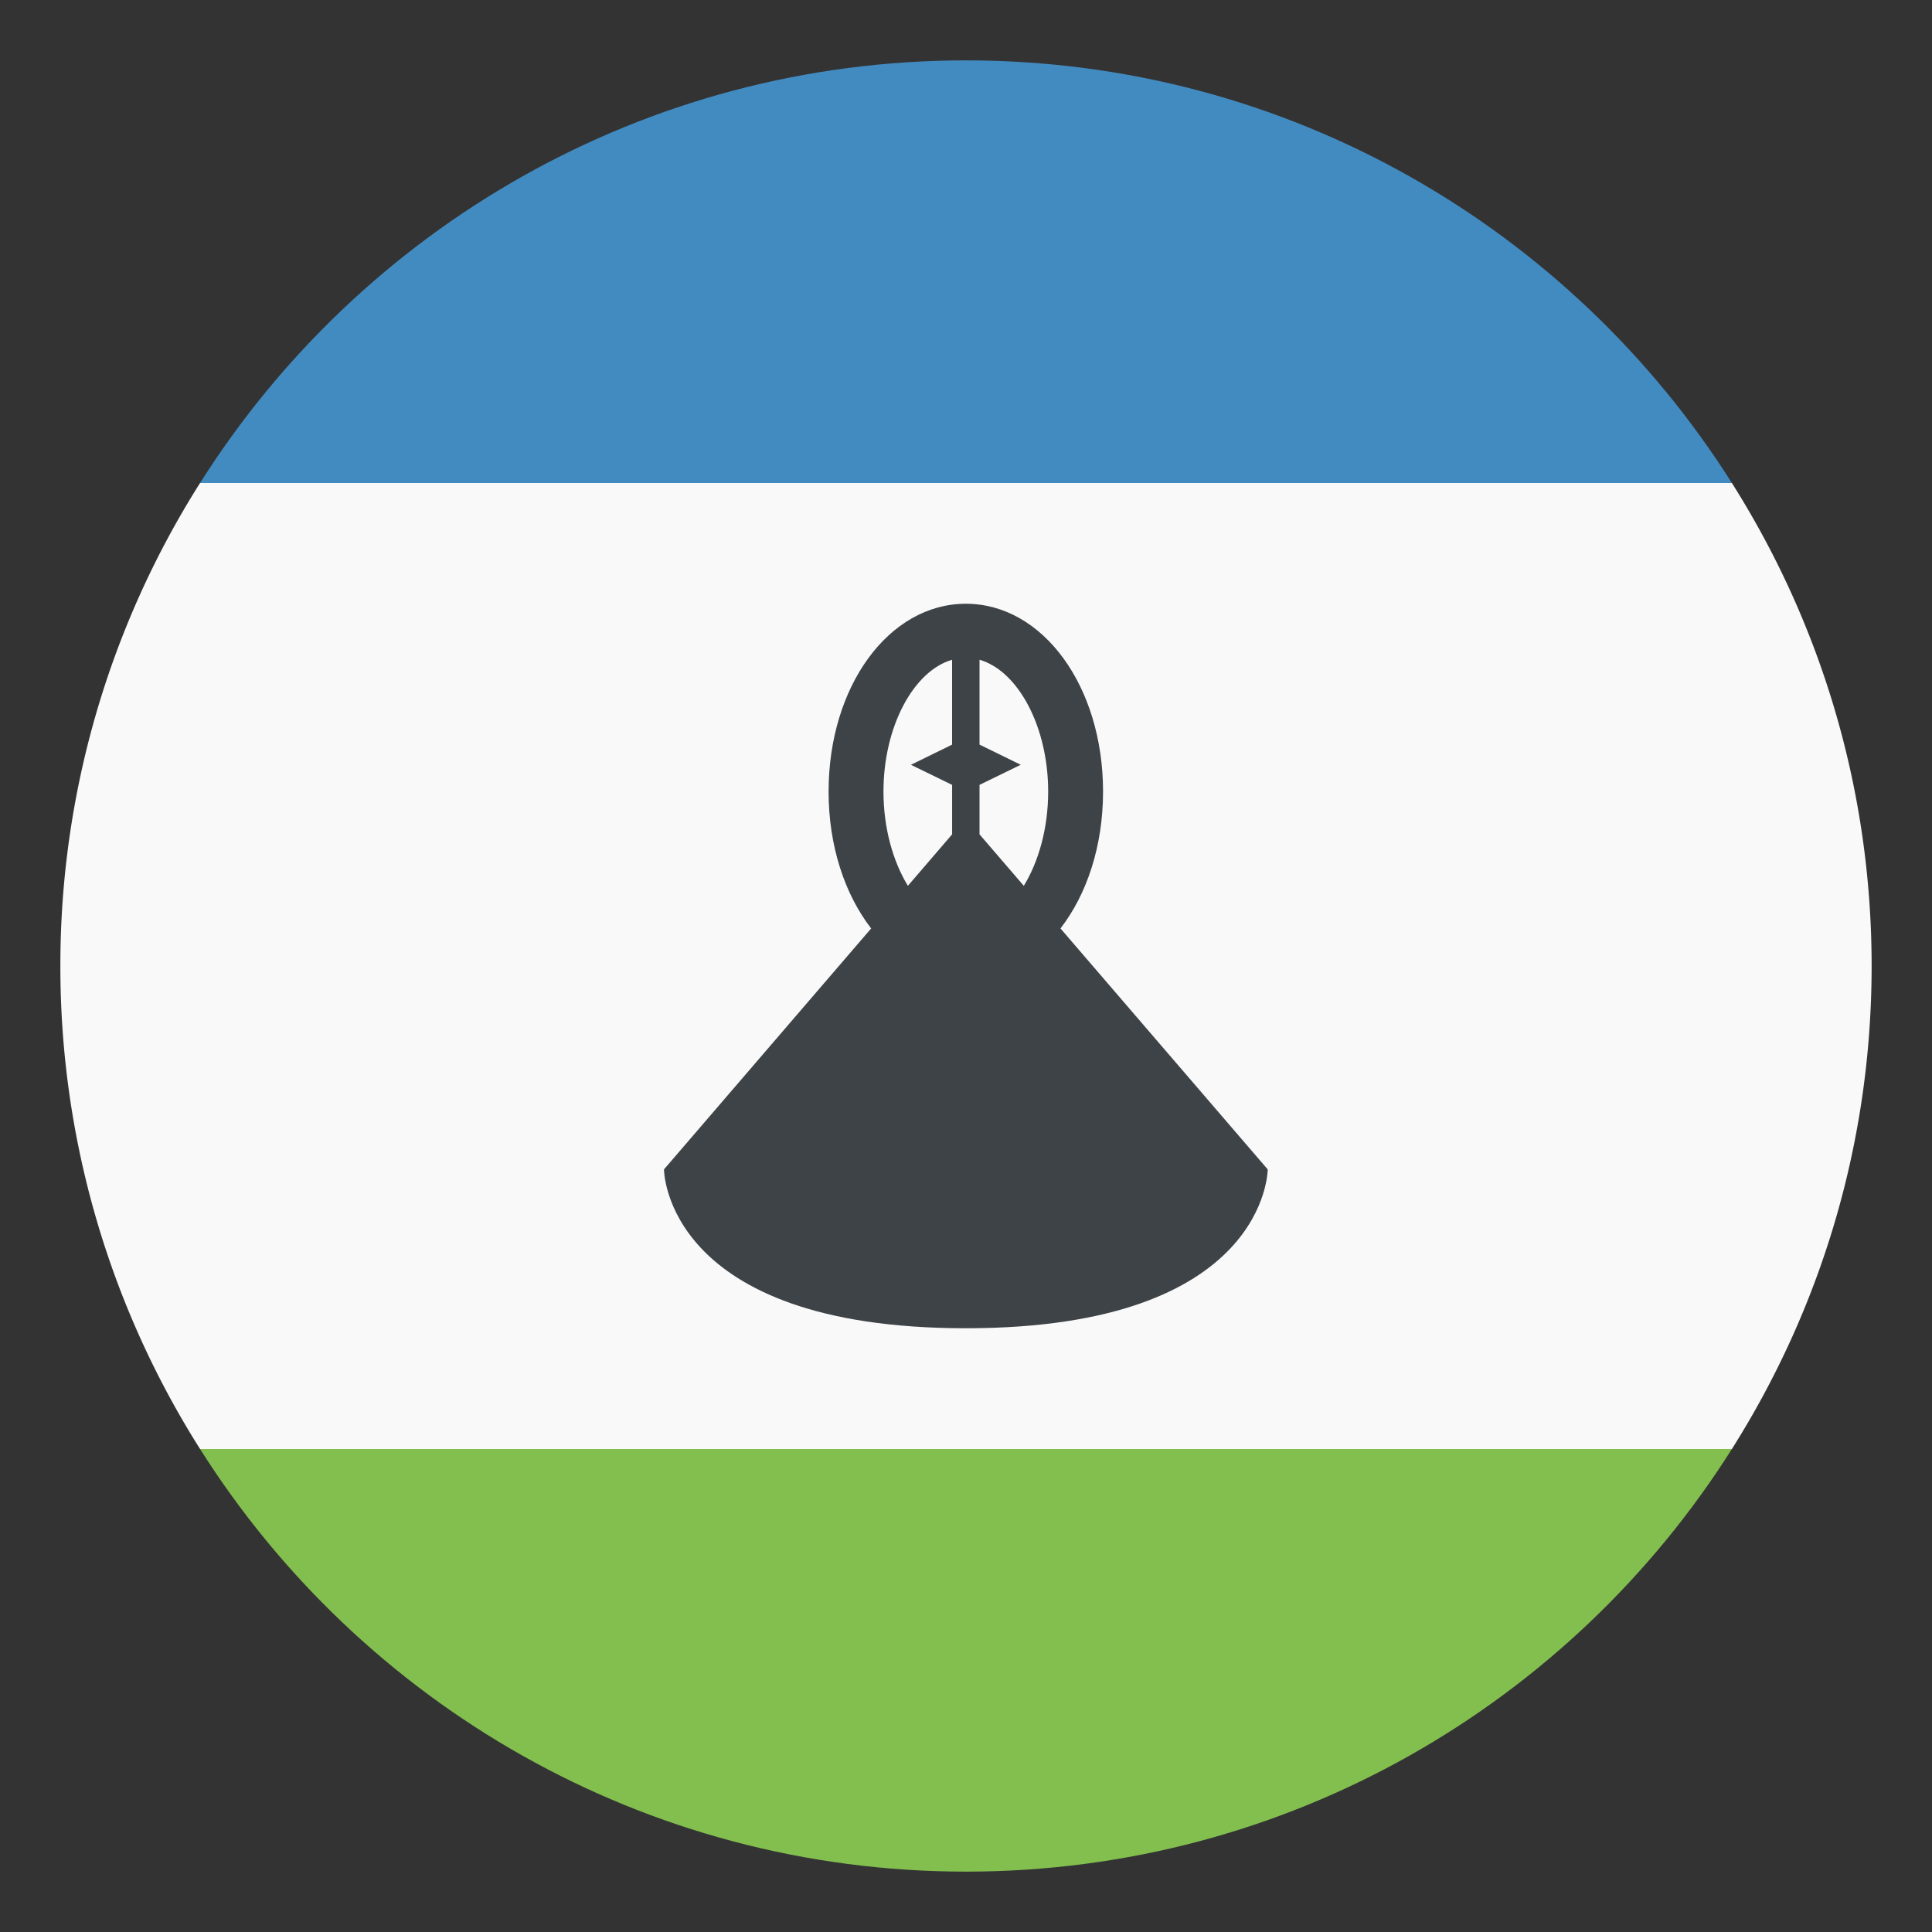 <svg xmlns="http://www.w3.org/2000/svg" viewBox="0 0 64 64"><rect x="0" y="0" width="64" height="64" fill="#333333" stroke="none"/><path fill="#f9f9f9" d="M2 32a29.859 29.859 0 0 0 4.627 16h50.744C60.299 43.367 62 37.885 62 32s-1.701-11.369-4.629-16H6.627A29.854 29.854 0 0 0 2 32z"/><path fill="#428bc1" d="M57.371 16C52.057 7.59 42.684 2 32 2S11.943 7.59 6.627 16h50.744z"/><path fill="#83bf4f" d="M6.627 48C11.943 56.41 21.316 62 32 62s20.057-5.59 25.371-14H6.627z"/><path fill="#3e4347" d="M35.13 30.756c.871-1.127 1.41-2.727 1.41-4.533 0-3.491-1.996-6.223-4.545-6.223s-4.547 2.732-4.547 6.223c0 1.807.539 3.406 1.41 4.533l-6.863 7.982s0 5.262 10 5.262 10-5.262 10-5.262l-6.865-7.982m-.408-4.533c0 1.201-.311 2.311-.807 3.121l-1.467-1.705V26l1.365-.666-1.365-.668v-2.811c1.272.366 2.274 2.209 2.274 4.368m-5.456 0c0-2.158 1-4 2.273-4.367v2.811l-1.363.668L31.54 26v1.639l-1.465 1.705c-.496-.811-.809-1.92-.809-3.121"/></svg>